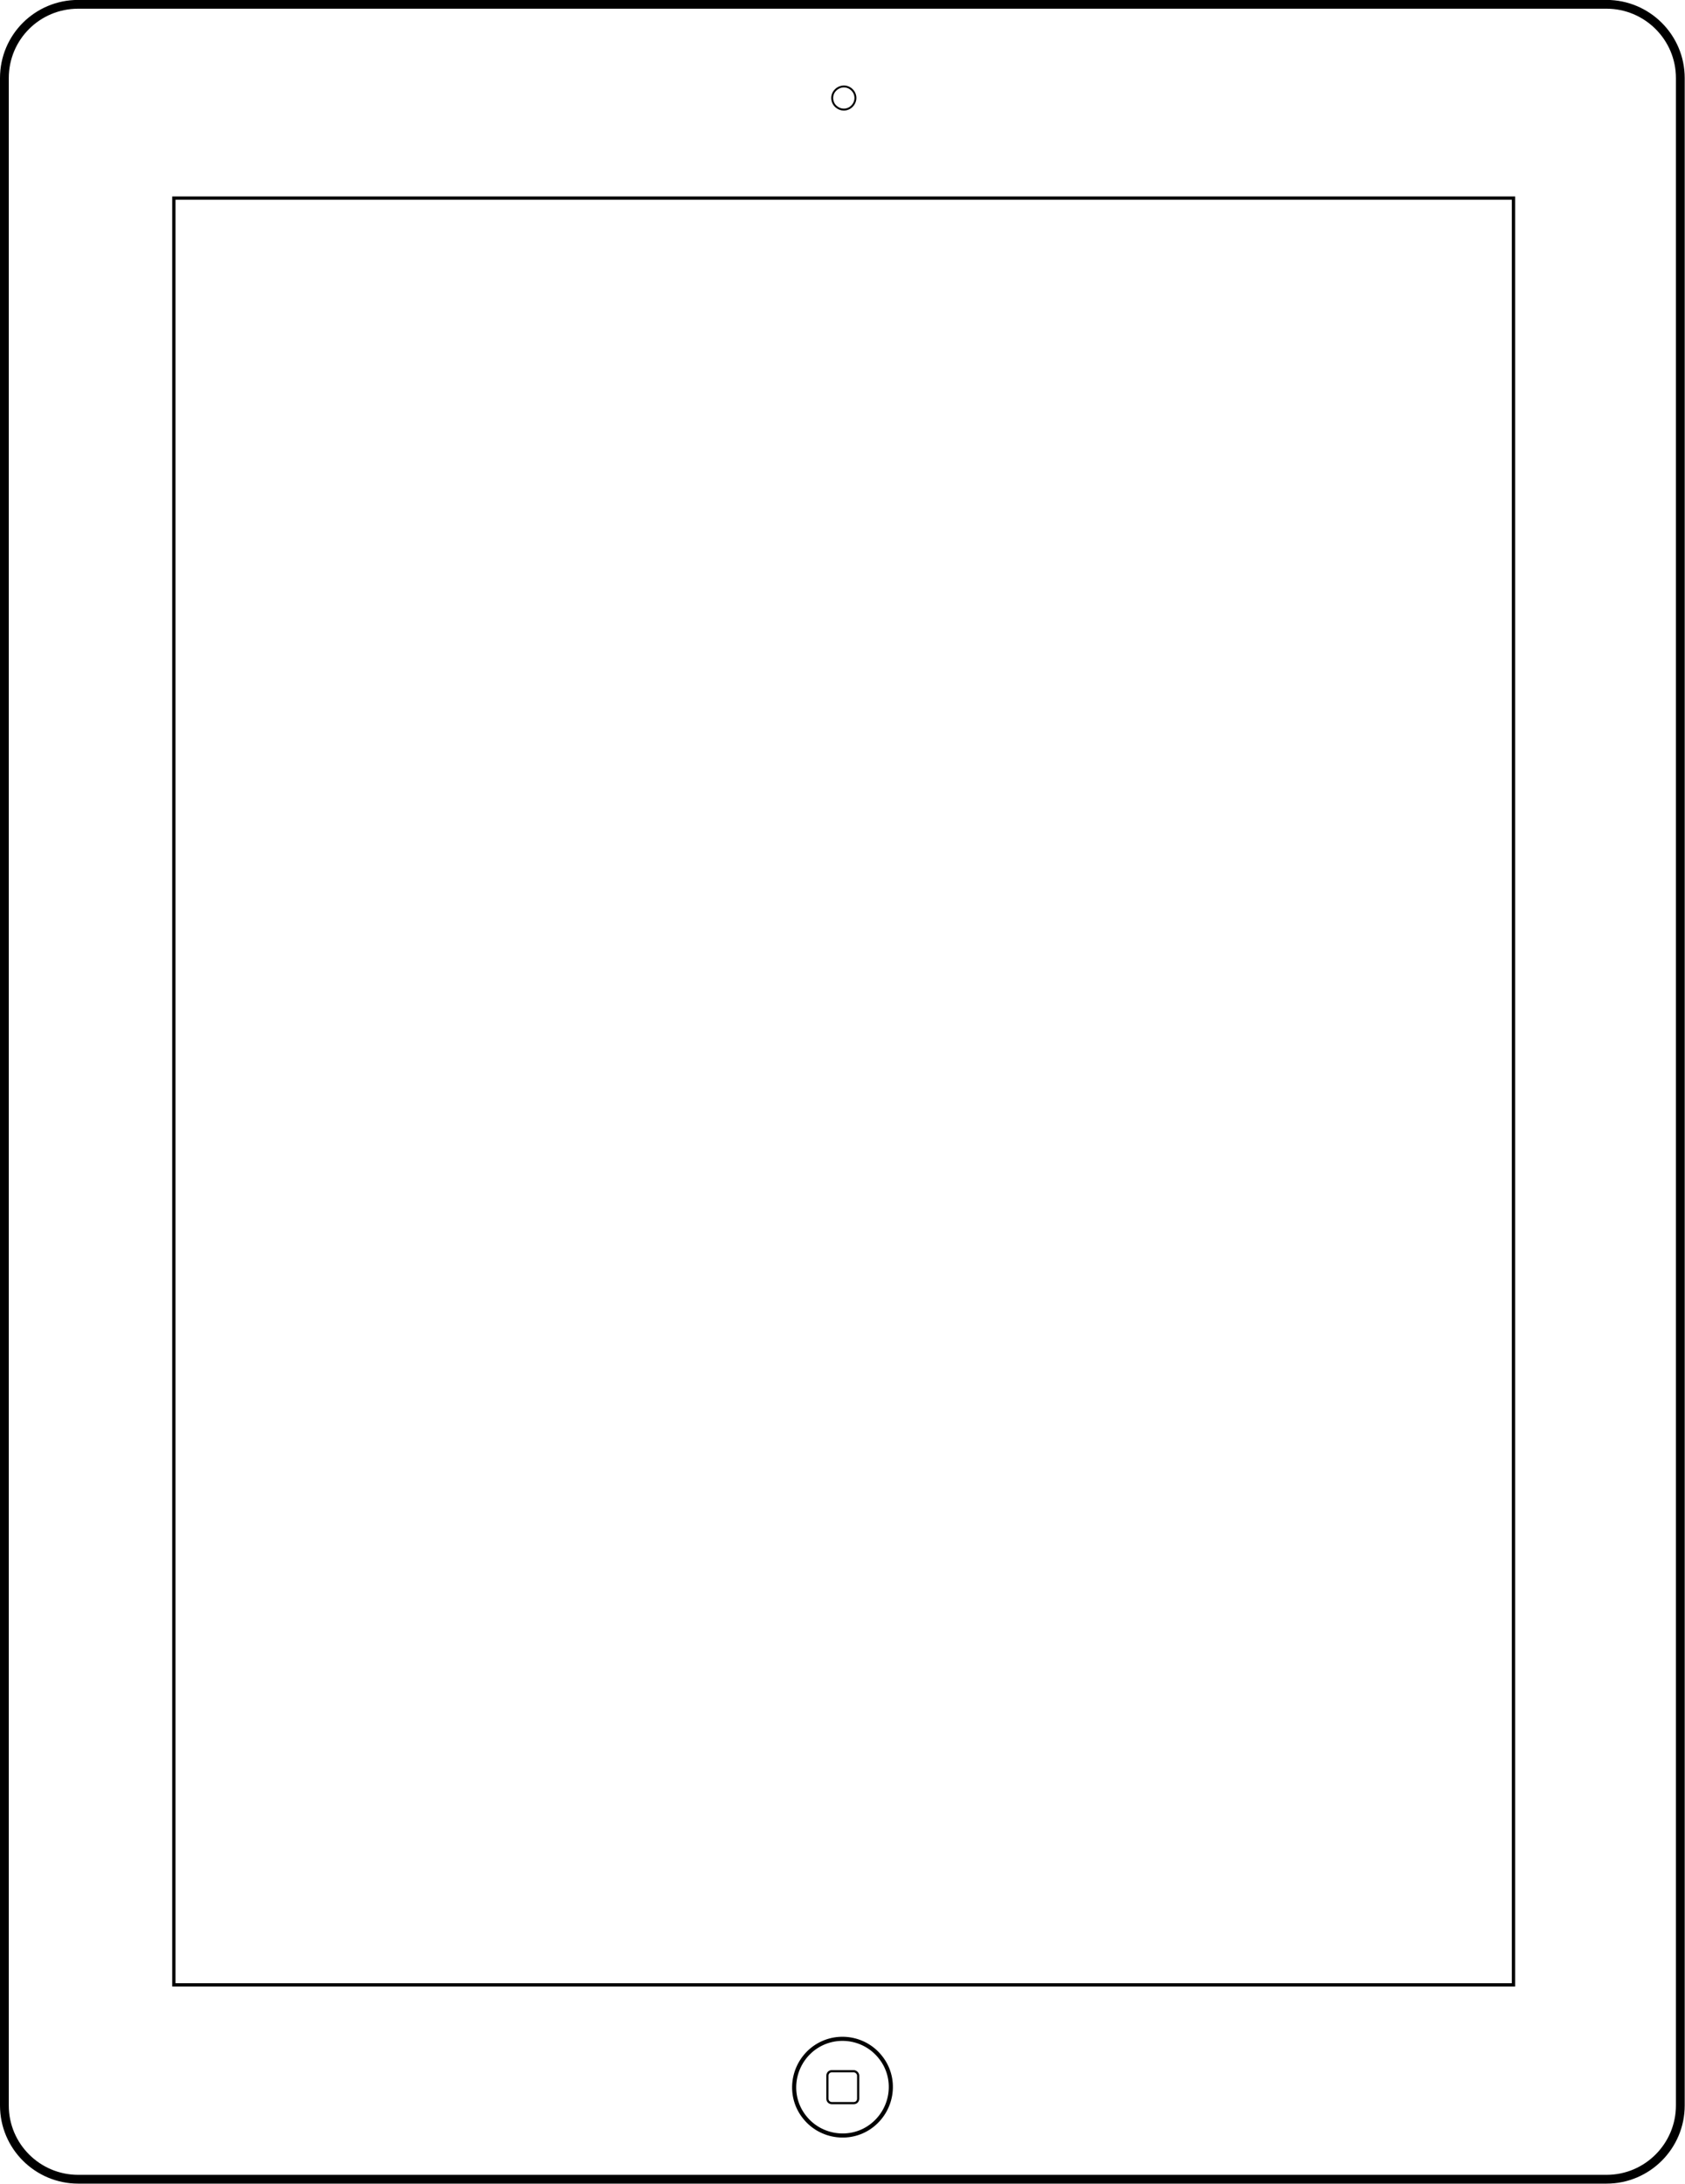 <?xml version="1.0" encoding="utf-8"?>
<!-- Generator: Adobe Illustrator 18.1.1, SVG Export Plug-In . SVG Version: 6.00 Build 0)  -->
<!DOCTYPE svg PUBLIC "-//W3C//DTD SVG 1.1//EN" "http://www.w3.org/Graphics/SVG/1.1/DTD/svg11.dtd">
<svg version="1.1" id="Layer_1" xmlns="http://www.w3.org/2000/svg" xmlns:xlink="http://www.w3.org/1999/xlink" x="0px" y="0px"
	 viewBox="213.5 -60.2 575.7 746.1" enable-background="new 213.5 -60.2 575.7 746.1" xml:space="preserve">
<g id="Document" transform="scale(1 -1)">
	<g id="Spread" transform="translate(0 -595.277)">
		<g id="Frame">
			<path marker-end="none" marker-start="none" fill="none" stroke="#000000" stroke-width="3" stroke-miterlimit="79.84" d="
				M215,628.8V-63.8c0-14,11.4-25.2,25.2-25.2h522.2c14,0,25.2,11.4,25.2,25.2v692.6c0,14-11.4,25.2-25.2,25.2H240.2
				C226.3,654,215,642.8,215,628.8z"/>
			<path marker-end="none" marker-start="none" fill="none" stroke="#000000" stroke-width="1.126" stroke-miterlimit="79.84" d="
				M272.9,587.8V-22.6h457.7v610.4H272.9z"/>
			<path marker-end="none" marker-start="none" fill="none" stroke="#000000" stroke-width="0.659" stroke-miterlimit="79.84" d="
				M498.6,624.3c1.3,1.7,3.7,2.2,5.5,0.9s2.2-3.7,0.9-5.5s-3.7-2.2-5.5-0.9C497.7,620,497.3,622.6,498.6,624.3z"/>
			<path marker-end="none" marker-start="none" fill="none" stroke="#000000" stroke-width="1.402" stroke-miterlimit="79.84" d="
				M514.3-47.3c5.7-7.1,4.4-17.5-2.7-23.2c-7.1-5.7-17.6-4.4-23.2,2.7c-5.7,7.1-4.4,17.5,2.7,23.2C498.3-38.9,508.7-40.2,514.3-47.3
				z"/>
			<path marker-end="none" marker-start="none" fill="none" stroke="#000000" stroke-width="0.75" stroke-miterlimit="79.84" d="
				M505.2-52.1h-7.5c-0.9,0-1.5-0.7-1.5-1.5v-7.9c0-0.9,0.7-1.5,1.5-1.5h7.5c0.9,0,1.5,0.7,1.5,1.5v7.9
				C506.7-52.8,505.9-52.1,505.2-52.1z"/>
		</g>
	</g>
</g>
</svg>
